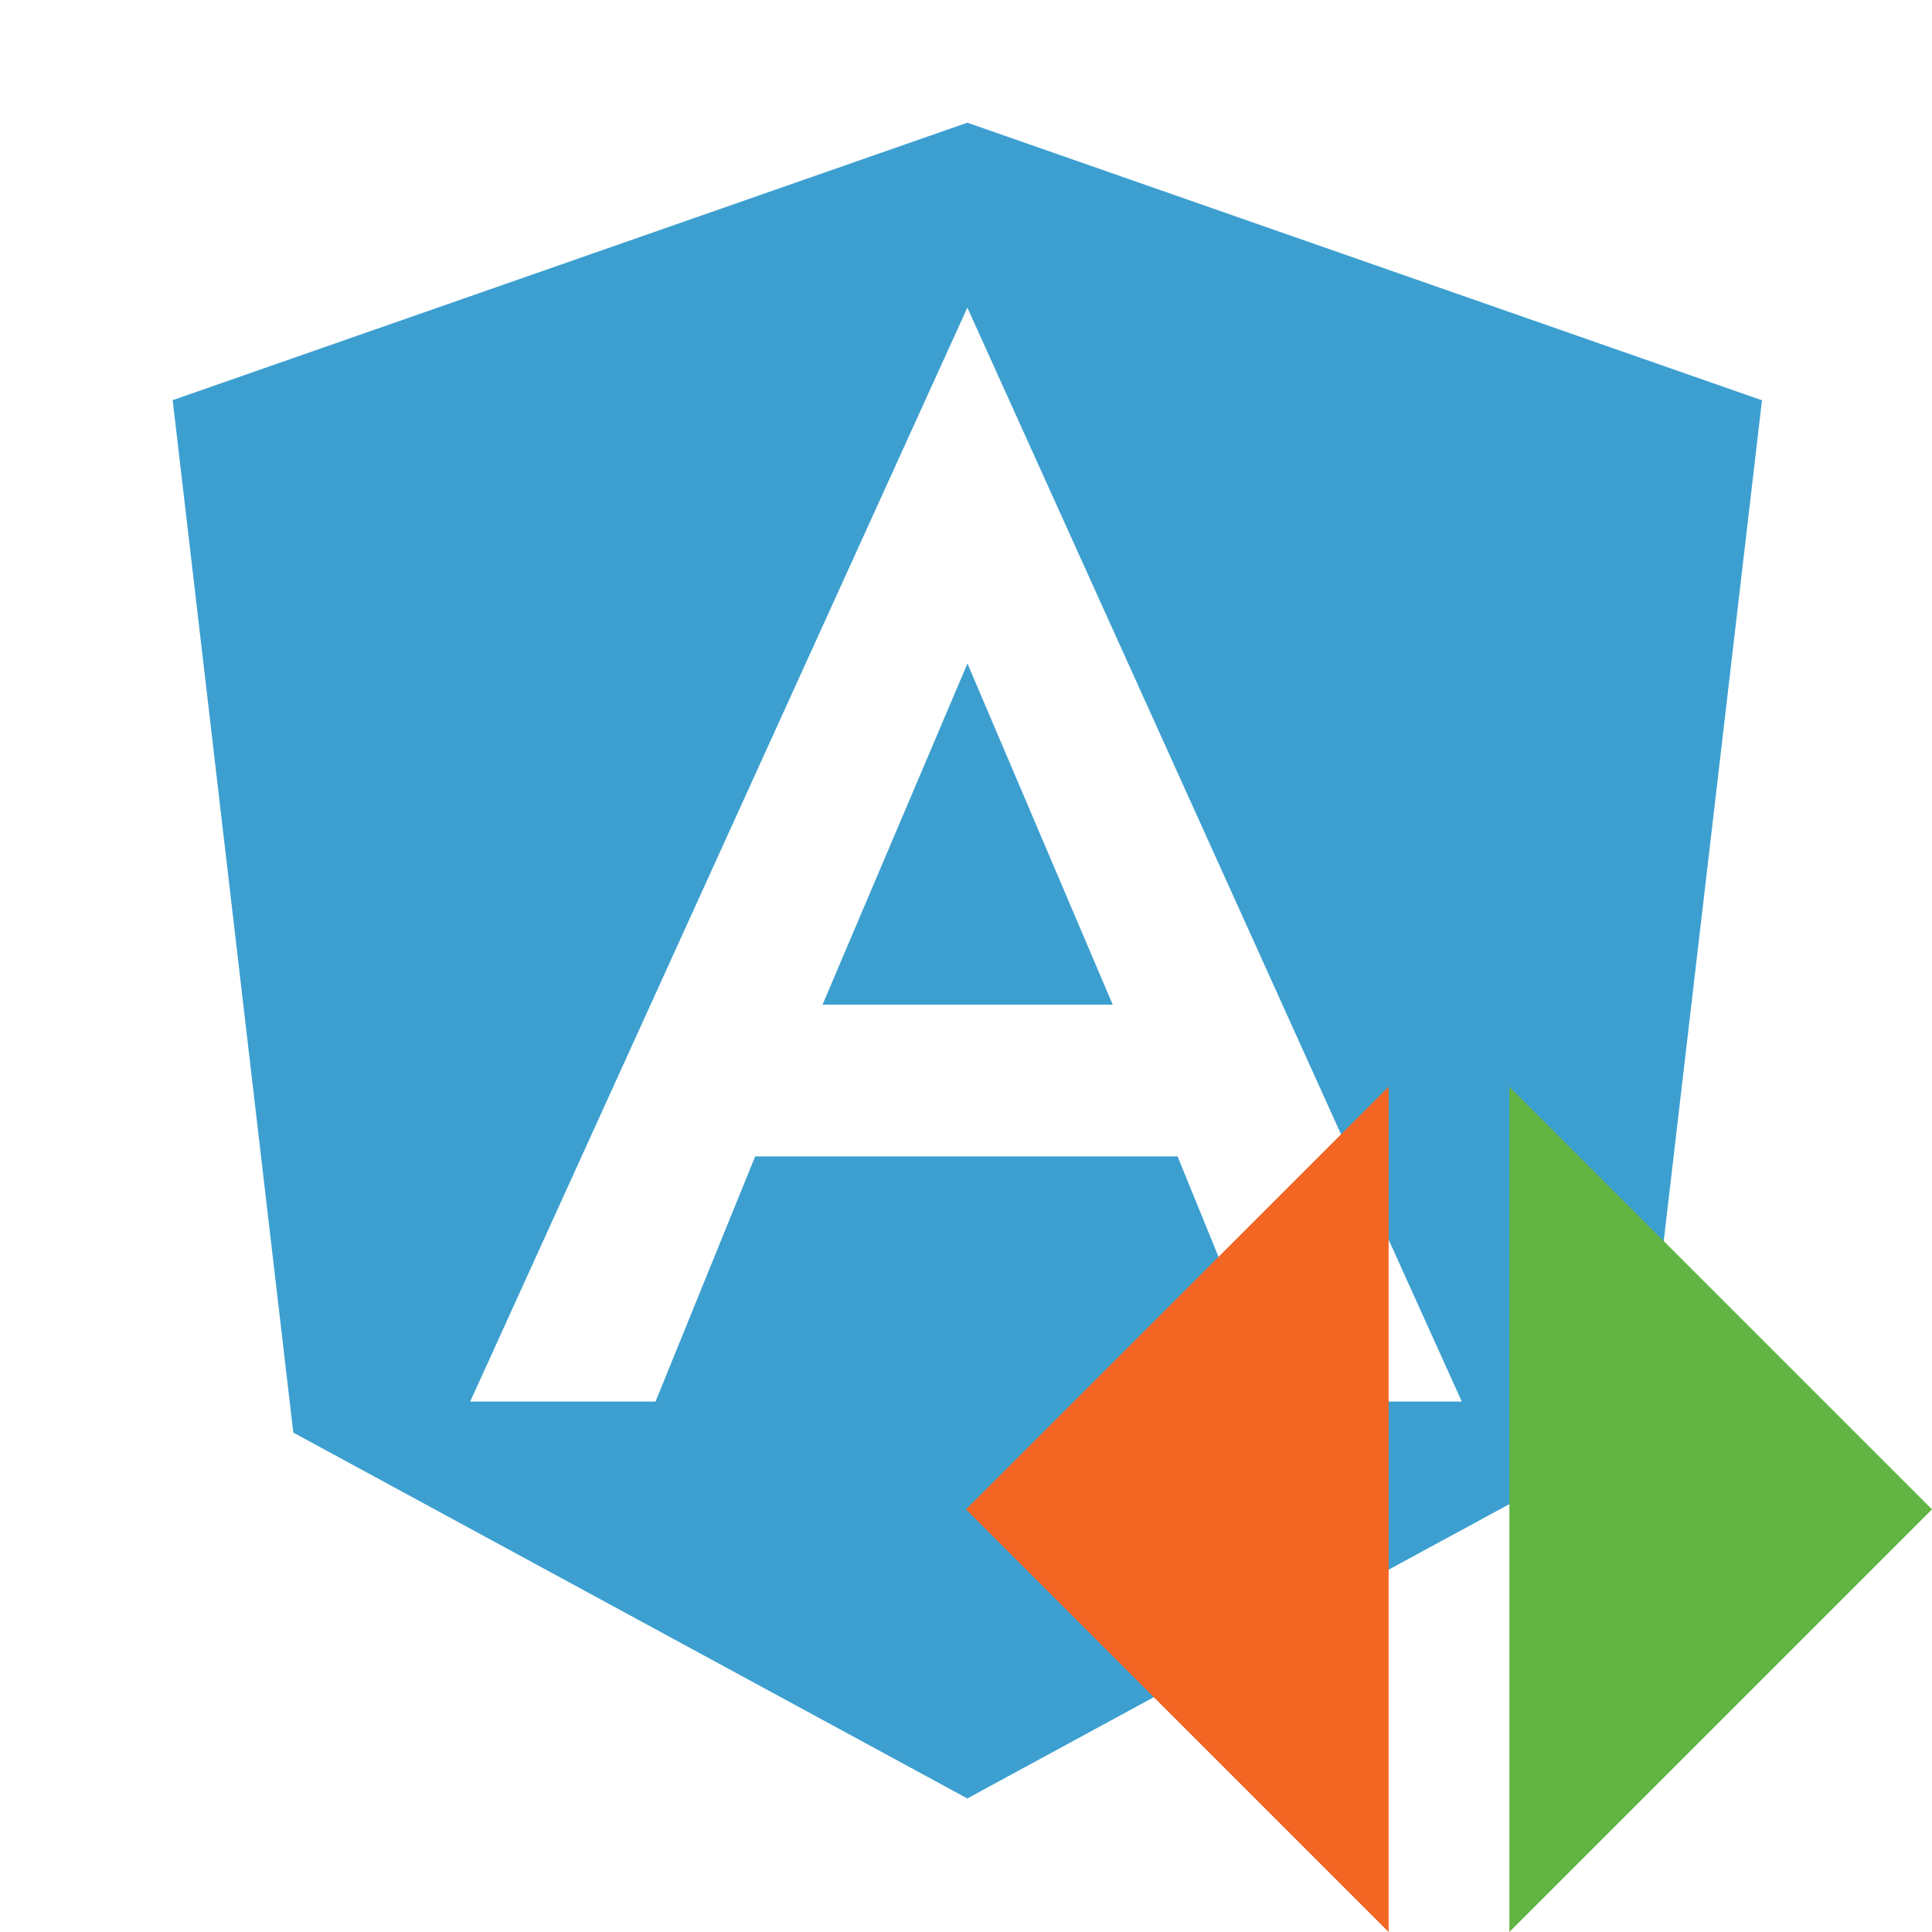 <svg xmlns="http://www.w3.org/2000/svg" viewBox="0 0 16 16" height="16" width="16">
    <path fill="#3C9FD0"
          d="m8.011 1.016 6.581 2.299-.999 8.548-5.582 3.031-5.582-3.03-.999-8.55 6.581-2.298m0 1.532-4.117 9.059h1.535l.825-2.03h3.498l.828 2.03h1.526l-4.095-9.06M9.215 8.32H6.812l1.2-2.825zm0 0"/>
    <path fill-rule="evenodd" clip-rule="evenodd" d="M8 12.5L11.5 9V16L8 12.5Z" fill="#F26522"/>
    <path fill-rule="evenodd" clip-rule="evenodd" d="M16 12.5L12.5 16L12.5 9L16 12.5Z" fill="#62B543"/>
</svg>
